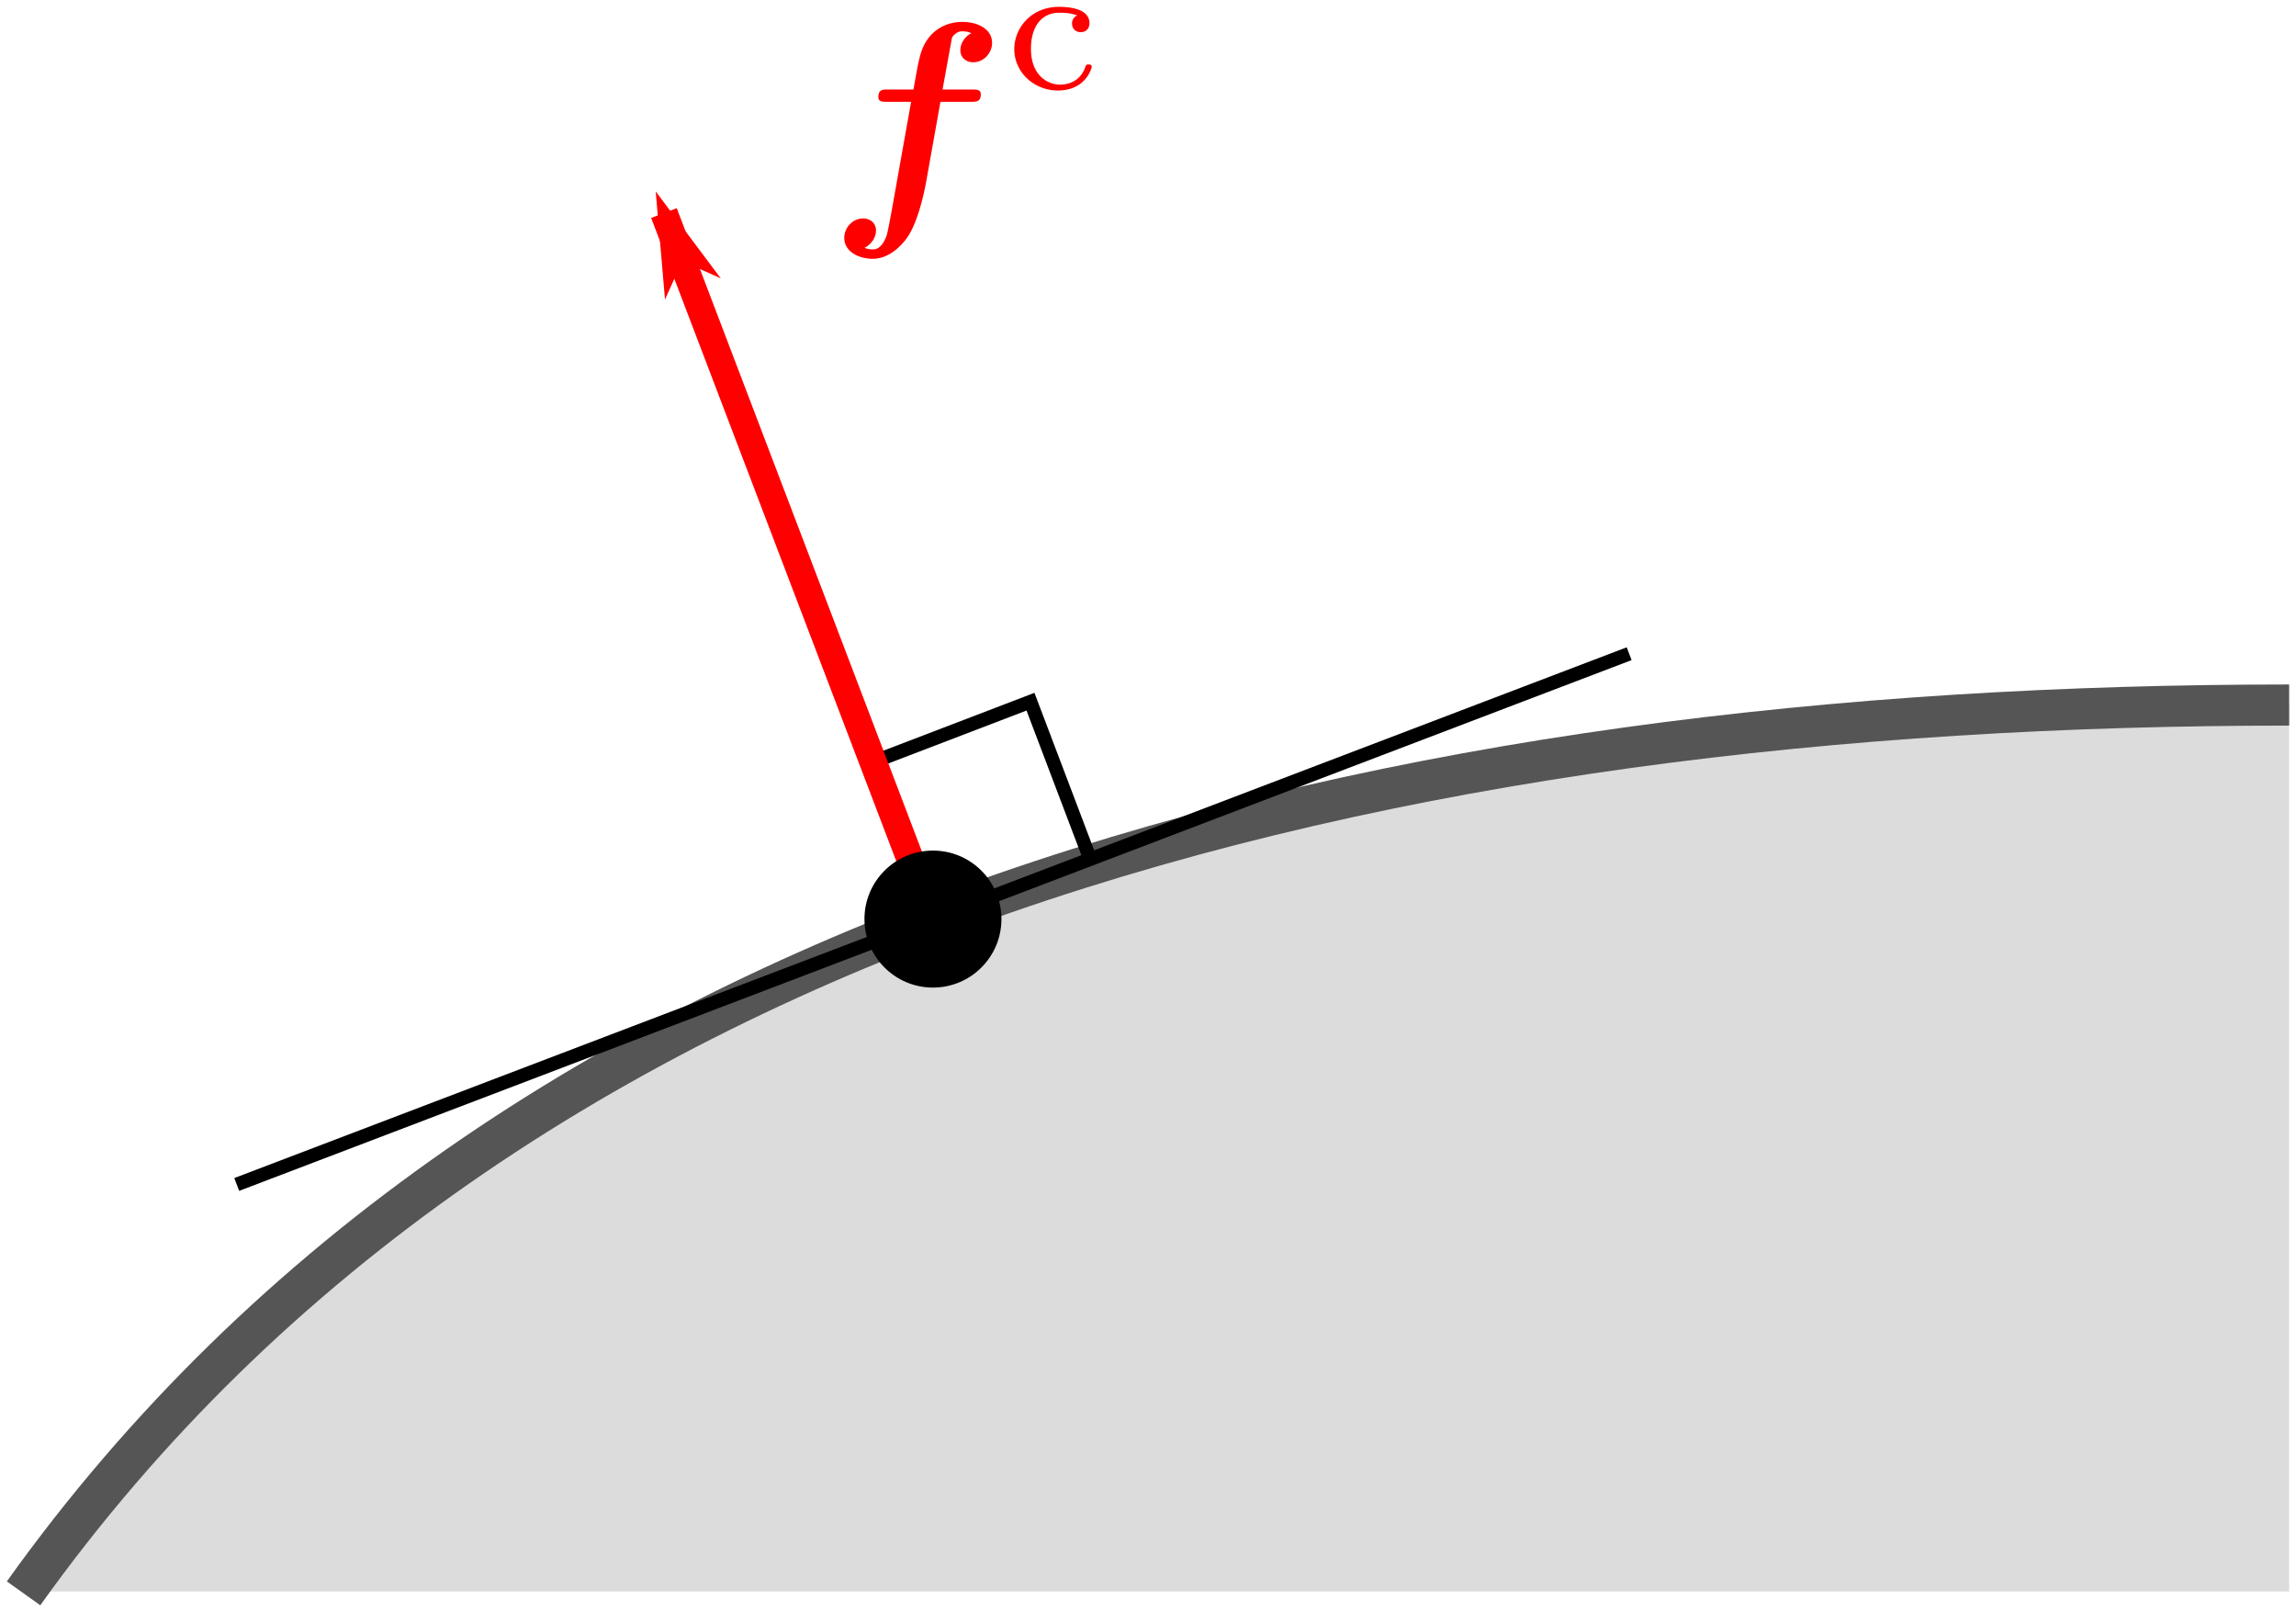 <svg width="167.611" height="117.673" viewBox="0 0 167.61 117.672" xmlns="http://www.w3.org/2000/svg">
<defs>
<marker id="a" overflow="visible" orient="auto">
<path d="m-4 0-2 2 7-2-7-2z" fill="red" fill-rule="evenodd" stroke="red" stroke-width=".4pt"/>
</marker>
</defs>
<path d="M167.11 51.46c-65.124 0-129.662 14.967-165.292 64.707H167.11z" color="#000" fill="#dcdcdc" style="isolation:auto;mix-blend-mode:normal"/>
<g fill="none">
<path d="M1.72 116.3c35.61-49.848 100.208-64.838 165.39-64.838" color="#000" stroke="#555" stroke-linejoin="round" stroke-miterlimit="100" stroke-width="3" style="isolation:auto;mix-blend-mode:normal"/>
<path d="m17.282 86.455 101.647-38.74M79.604 62.757l-4.378-11.54-11.488 4.398" stroke="#000"/>
<path d="M68.109 67.084 48.469 15.55" marker-end="url(#a)" stroke="red" stroke-width="2"/>
</g>
<g stroke-linejoin="round" stroke-miterlimit="100000">
<circle cx="68.106" cy="67.085" r="5" color="#000"/>
<path d="M68.653 7.432h2.238c.364 0 .708 0 .708-.554 0-.345-.325-.345-.65-.345h-2.142l.63-3.462c.058-.344.058-.382.25-.554.248-.23.458-.23.554-.23.268 0 .44.038.67.134-.46.23-.804.727-.804 1.243 0 .574.46.88.937.88.785 0 1.378-.688 1.378-1.415 0-.976-.995-1.53-2.18-1.53-.9 0-1.971.363-2.64 1.434-.44.708-.555 1.454-.919 3.5H64.81c-.364 0-.689 0-.689.555 0 .344.325.344.631.344h1.76l-1.454 8.149c-.038.172-.248 1.377-.344 1.645-.038.096-.344.976-.956.976-.364 0-.517-.058-.65-.115.478-.23.841-.727.841-1.263 0-.574-.46-.88-.937-.88-.785 0-1.378.689-1.378 1.416 0 1.033 1.09 1.53 2.085 1.53 1.435 0 2.43-1.415 2.583-1.664.822-1.262 1.262-3.692 1.32-4.017zM78.635 1.13a.616.616 0 0 0-.375.588c0 .362.255.63.63.63.361 0 .642-.228.642-.656C79.532.5 77.672.5 77.296.5c-2.008 0-3.253 1.54-3.253 3.08 0 1.687 1.432 3.026 3.186 3.026 1.995 0 2.464-1.58 2.464-1.741 0-.16-.174-.16-.228-.16-.174 0-.187.04-.254.227-.295.83-1.004 1.245-1.821 1.245-.924 0-2.129-.683-2.129-2.61 0-1.701.83-2.639 2.075-2.639.175 0 .817 0 1.3.201z" fill="red"/>
</g>
</svg>

